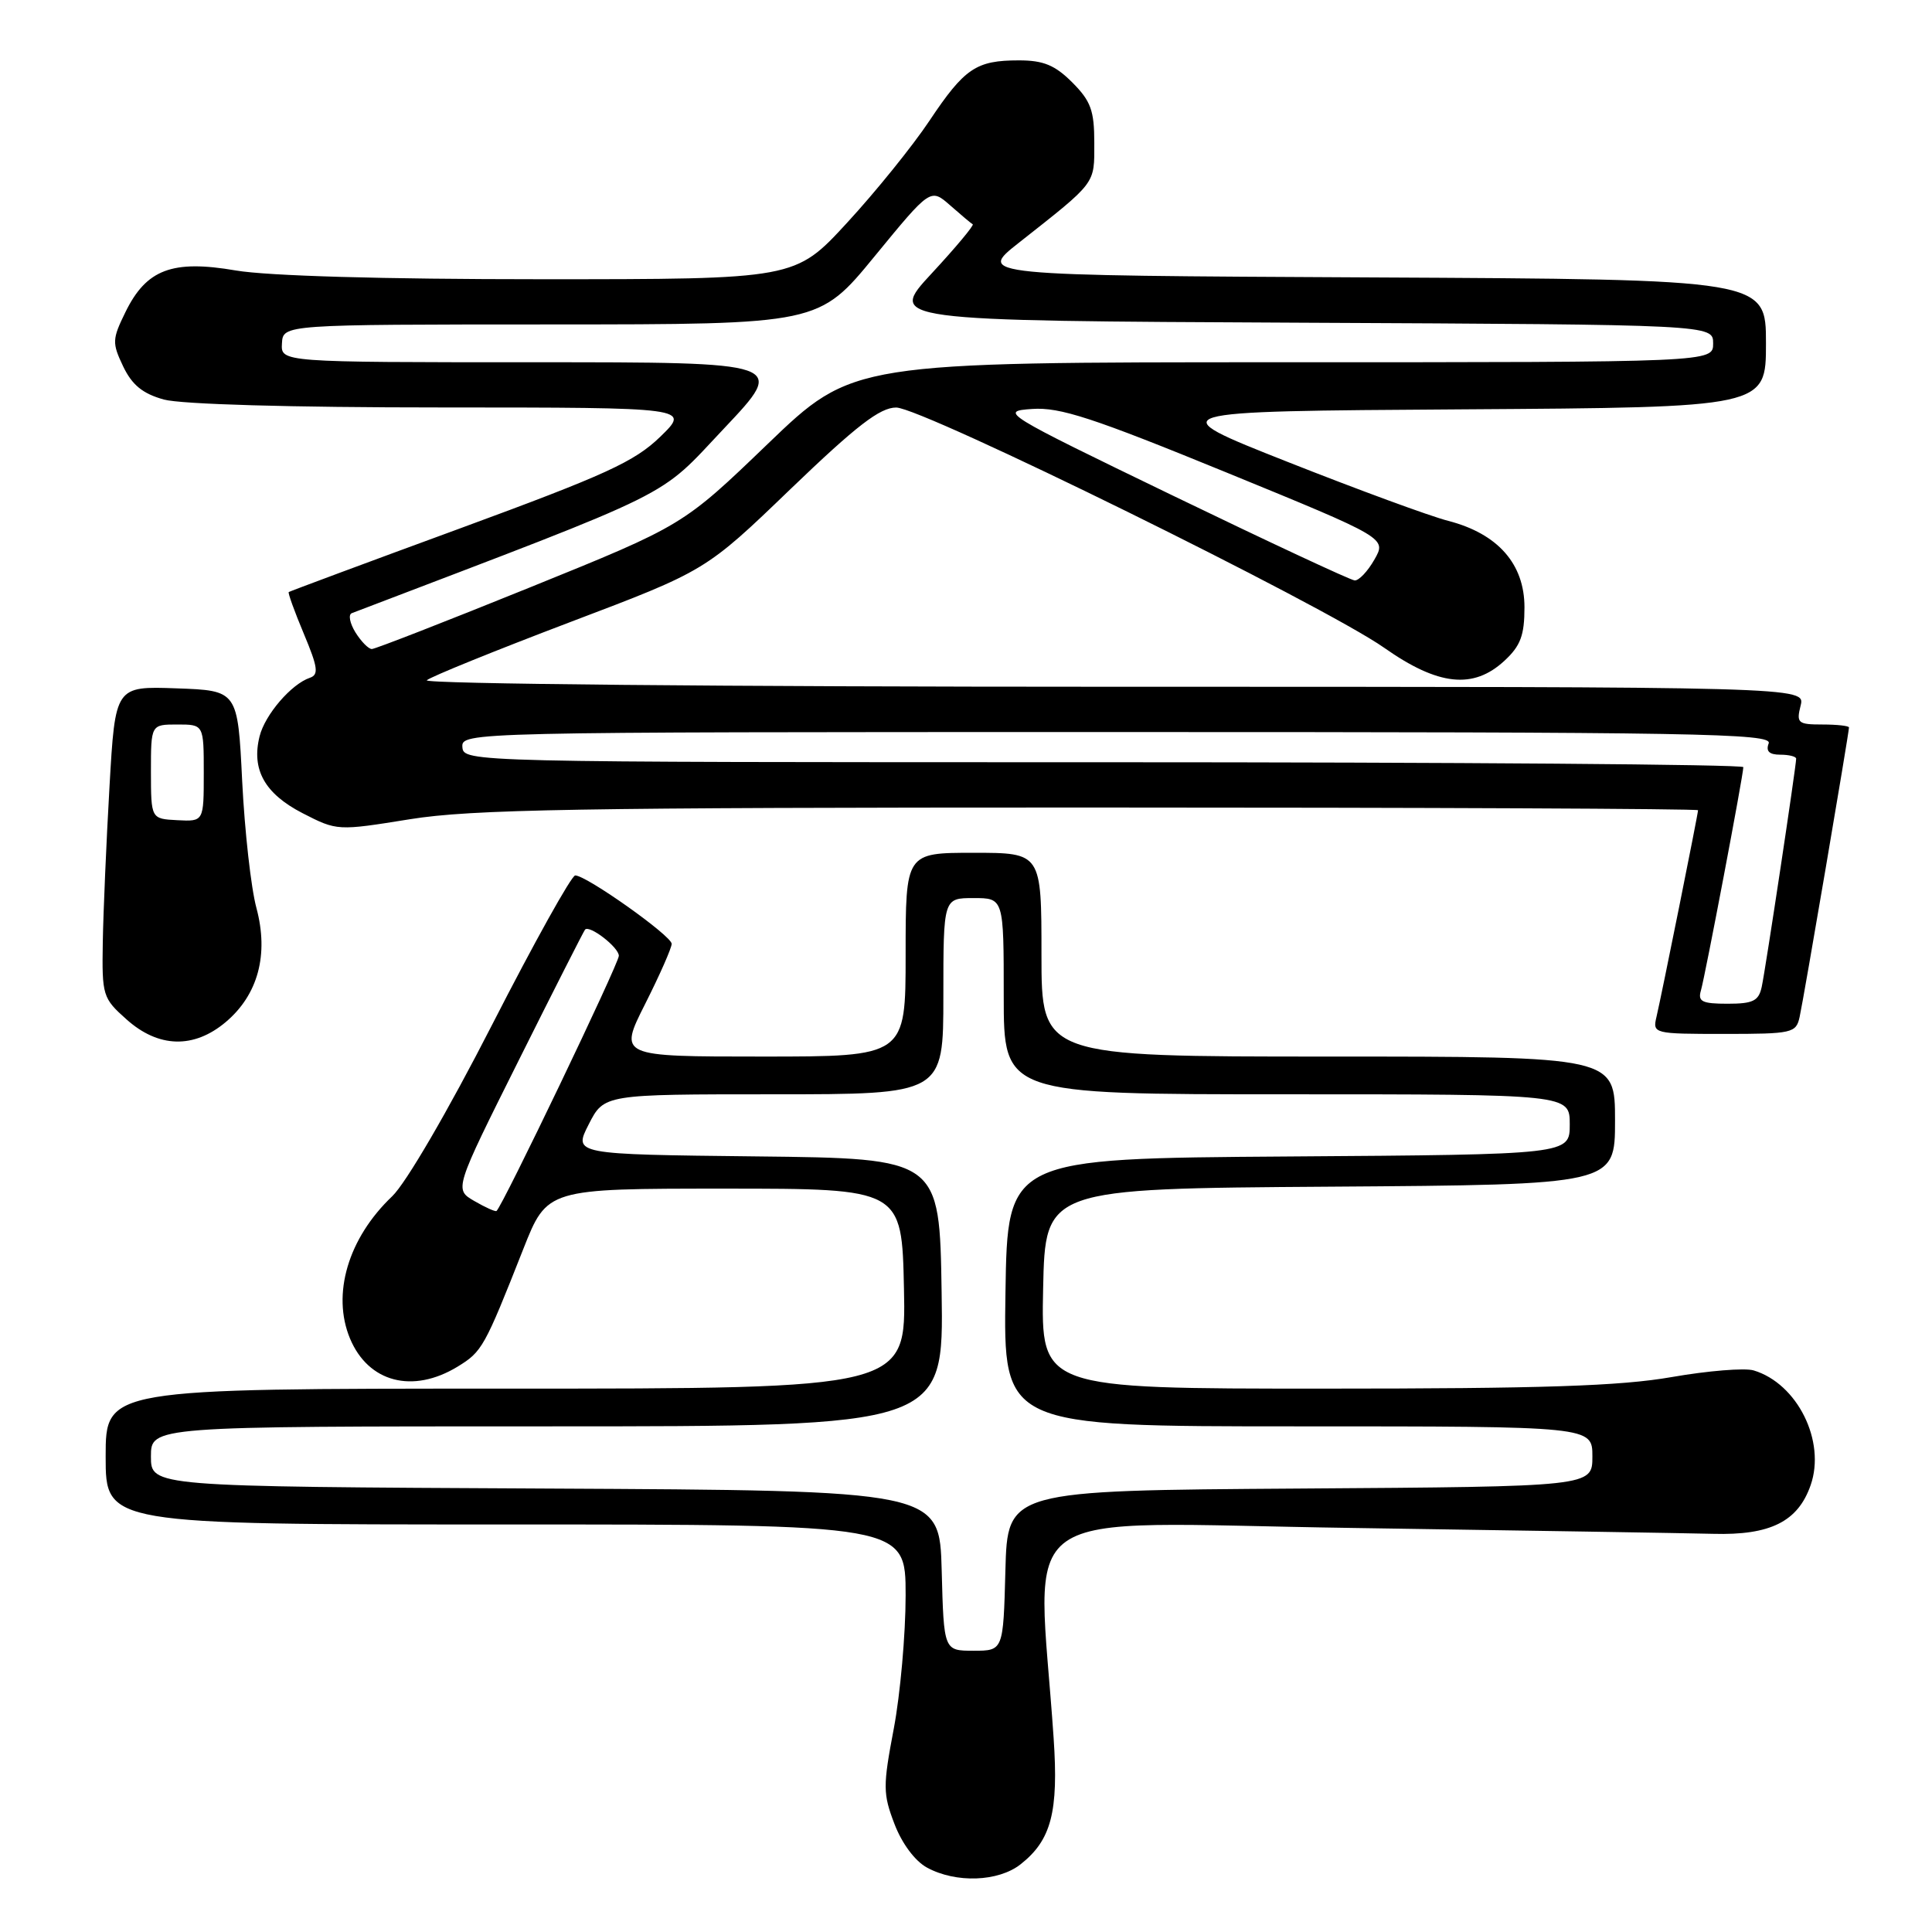 <?xml version="1.0" encoding="UTF-8" standalone="no"?>
<!DOCTYPE svg PUBLIC "-//W3C//DTD SVG 1.1//EN" "http://www.w3.org/Graphics/SVG/1.1/DTD/svg11.dtd" >
<svg xmlns="http://www.w3.org/2000/svg" xmlns:xlink="http://www.w3.org/1999/xlink" version="1.1" viewBox="0 0 256 256">
 <g >
 <path fill="currentColor"
d=" M 135.23 247.03 C 139.30 243.83 140.28 240.10 139.61 230.29 C 137.47 198.63 132.99 201.79 179.13 202.46 C 201.88 202.80 223.43 203.15 227.00 203.24 C 234.58 203.45 238.24 201.62 239.92 196.79 C 241.95 190.97 238.17 183.34 232.38 181.59 C 231.21 181.23 226.31 181.63 221.50 182.47 C 214.69 183.66 204.39 184.00 175.34 184.00 C 137.94 184.00 137.94 184.00 138.22 170.75 C 138.50 157.50 138.50 157.50 176.25 157.24 C 214.00 156.98 214.00 156.98 214.00 148.49 C 214.00 140.00 214.00 140.00 176.00 140.00 C 138.00 140.00 138.00 140.00 138.00 126.50 C 138.00 113.00 138.00 113.00 129.00 113.00 C 120.00 113.00 120.00 113.00 120.00 126.50 C 120.00 140.00 120.00 140.00 100.99 140.00 C 81.97 140.00 81.97 140.00 85.49 133.02 C 87.42 129.19 89.00 125.61 89.00 125.06 C 89.00 124.01 77.71 116.00 76.22 116.00 C 75.73 116.00 70.78 124.89 65.22 135.76 C 59.35 147.24 53.79 156.77 51.97 158.51 C 46.13 164.06 43.93 171.49 46.38 177.37 C 48.81 183.17 54.68 184.71 60.63 181.09 C 63.88 179.10 64.18 178.58 69.34 165.50 C 72.50 157.50 72.50 157.50 96.00 157.50 C 119.50 157.50 119.50 157.50 119.78 170.75 C 120.06 184.00 120.06 184.00 67.03 184.00 C 14.00 184.00 14.00 184.00 14.00 193.00 C 14.00 202.00 14.00 202.00 67.00 202.00 C 120.00 202.00 120.00 202.00 120.00 211.39 C 120.00 216.55 119.29 224.51 118.43 229.06 C 116.98 236.69 116.99 237.68 118.52 241.68 C 119.51 244.28 121.25 246.61 122.84 247.47 C 126.67 249.55 132.28 249.35 135.23 247.03 Z  M 29.91 135.43 C 34.20 131.81 35.63 126.49 33.98 120.32 C 33.26 117.67 32.42 110.10 32.09 103.50 C 31.50 91.50 31.50 91.50 23.38 91.21 C 15.27 90.92 15.27 90.92 14.51 104.21 C 14.09 111.52 13.69 120.80 13.62 124.83 C 13.50 131.92 13.61 132.27 16.77 135.08 C 21.00 138.86 25.68 138.99 29.91 135.43 Z  M 238.46 134.75 C 238.98 132.44 245.00 97.10 245.00 96.39 C 245.00 96.18 243.42 96.00 241.48 96.00 C 238.23 96.00 238.01 95.81 238.59 93.50 C 239.22 91.00 239.22 91.00 147.41 91.00 C 96.11 91.00 56.02 90.62 56.55 90.14 C 57.07 89.67 65.60 86.21 75.50 82.45 C 93.50 75.63 93.50 75.63 104.74 64.81 C 113.50 56.39 116.60 54.00 118.75 54.00 C 122.20 54.00 175.37 80.18 183.42 85.84 C 190.57 90.87 195.23 91.37 199.35 87.55 C 201.48 85.58 202.00 84.19 202.00 80.47 C 202.00 74.72 198.47 70.72 191.91 69.02 C 189.48 68.40 179.89 64.87 170.58 61.19 C 153.66 54.50 153.66 54.50 193.83 54.24 C 234.00 53.98 234.00 53.98 234.00 45.50 C 234.00 37.02 234.00 37.02 181.75 36.76 C 129.50 36.50 129.50 36.50 135.00 32.17 C 145.35 24.01 145.00 24.47 145.00 18.93 C 145.00 14.64 144.54 13.39 142.08 10.92 C 139.79 8.63 138.26 8.00 135.01 8.00 C 129.34 8.00 127.81 9.03 123.15 16.01 C 120.93 19.34 116.02 25.42 112.23 29.53 C 105.35 37.00 105.35 37.00 71.69 37.00 C 50.64 37.00 35.49 36.56 31.25 35.84 C 22.82 34.39 19.39 35.69 16.62 41.36 C 14.86 44.95 14.84 45.44 16.32 48.55 C 17.50 51.01 18.90 52.16 21.71 52.94 C 24.01 53.57 38.46 53.99 58.49 53.99 C 91.47 54.00 91.47 54.00 87.49 57.87 C 84.07 61.18 80.29 62.91 61.00 70.00 C 48.62 74.54 38.39 78.35 38.26 78.45 C 38.13 78.56 39.03 81.05 40.26 83.98 C 42.12 88.42 42.26 89.40 41.06 89.81 C 38.60 90.64 35.12 94.69 34.40 97.55 C 33.29 101.97 35.07 105.16 40.09 107.75 C 44.67 110.10 44.70 110.10 54.33 108.55 C 62.48 107.24 76.52 107.00 144.49 107.00 C 188.77 107.00 225.00 107.16 225.00 107.36 C 225.00 107.85 220.16 131.91 219.49 134.75 C 218.97 136.96 219.12 137.00 228.46 137.00 C 237.50 137.00 237.99 136.89 238.46 134.75 Z  M 124.78 208.11 C 124.50 197.50 124.50 197.50 72.25 197.24 C 20.00 196.98 20.00 196.98 20.00 192.99 C 20.00 189.00 20.00 189.00 72.52 189.00 C 125.05 189.00 125.05 189.00 124.77 171.25 C 124.50 153.50 124.50 153.50 100.24 153.23 C 75.98 152.96 75.98 152.96 78.01 148.98 C 80.04 145.00 80.04 145.00 102.52 145.00 C 125.00 145.00 125.00 145.00 125.00 132.00 C 125.00 119.00 125.00 119.00 129.00 119.00 C 133.00 119.00 133.00 119.00 133.00 132.00 C 133.00 145.00 133.00 145.00 170.50 145.00 C 208.00 145.00 208.00 145.00 208.00 148.99 C 208.00 152.98 208.00 152.98 170.75 153.24 C 133.50 153.50 133.50 153.50 133.23 171.25 C 132.95 189.00 132.95 189.00 171.98 189.00 C 211.00 189.00 211.00 189.00 211.00 192.99 C 211.00 196.98 211.00 196.98 172.25 197.24 C 133.50 197.50 133.50 197.50 133.22 208.11 C 132.94 218.73 132.94 218.73 129.00 218.73 C 125.06 218.73 125.06 218.73 124.78 208.11 Z  M 62.85 159.14 C 60.19 157.60 60.19 157.60 68.71 140.55 C 73.39 131.17 77.36 123.36 77.52 123.18 C 78.11 122.52 82.00 125.53 82.00 126.65 C 82.00 127.68 66.55 159.90 65.79 160.46 C 65.63 160.58 64.31 159.99 62.85 159.14 Z  M 20.00 102.25 C 20.00 96.00 20.00 96.00 23.50 96.00 C 27.00 96.00 27.00 96.00 27.00 102.43 C 27.00 108.86 27.00 108.86 23.50 108.68 C 20.01 108.50 20.01 108.50 20.00 102.25 Z  M 225.38 131.25 C 225.94 129.32 231.00 102.70 231.00 101.65 C 231.00 101.29 192.85 101.00 146.21 101.00 C 62.14 101.00 61.42 100.98 61.27 99.00 C 61.13 97.01 61.74 97.00 148.03 97.00 C 224.87 97.00 234.87 97.17 234.36 98.50 C 233.96 99.54 234.43 100.00 235.89 100.00 C 237.05 100.00 238.00 100.24 238.00 100.53 C 238.00 101.50 233.94 128.45 233.44 130.75 C 233.04 132.63 232.30 133.00 228.91 133.00 C 225.53 133.00 224.95 132.71 225.38 131.25 Z  M 47.10 83.80 C 46.35 82.58 46.13 81.44 46.61 81.25 C 90.39 64.54 87.03 66.21 95.96 56.75 C 104.22 48.00 104.22 48.00 70.71 48.00 C 37.21 48.00 37.21 48.00 37.36 45.50 C 37.50 43.00 37.50 43.00 73.00 42.99 C 108.50 42.98 108.50 42.98 115.90 33.95 C 123.30 24.93 123.30 24.93 125.90 27.21 C 127.33 28.47 128.67 29.60 128.89 29.72 C 129.10 29.84 126.66 32.77 123.46 36.22 C 117.64 42.50 117.64 42.50 172.32 42.76 C 227.00 43.02 227.00 43.02 227.00 45.51 C 227.00 48.00 227.00 48.00 169.99 48.00 C 112.99 48.00 112.99 48.00 101.74 58.81 C 90.50 69.62 90.50 69.62 70.28 77.81 C 59.15 82.32 49.70 86.00 49.27 86.00 C 48.83 86.00 47.86 85.01 47.10 83.80 Z  M 155.41 65.67 C 132.79 54.73 132.41 54.49 136.76 54.19 C 140.45 53.93 144.80 55.36 162.47 62.59 C 183.74 71.30 183.74 71.30 182.12 74.14 C 181.23 75.71 180.05 76.95 179.50 76.91 C 178.95 76.87 168.11 71.81 155.41 65.67 Z "/>
</g>
</svg>